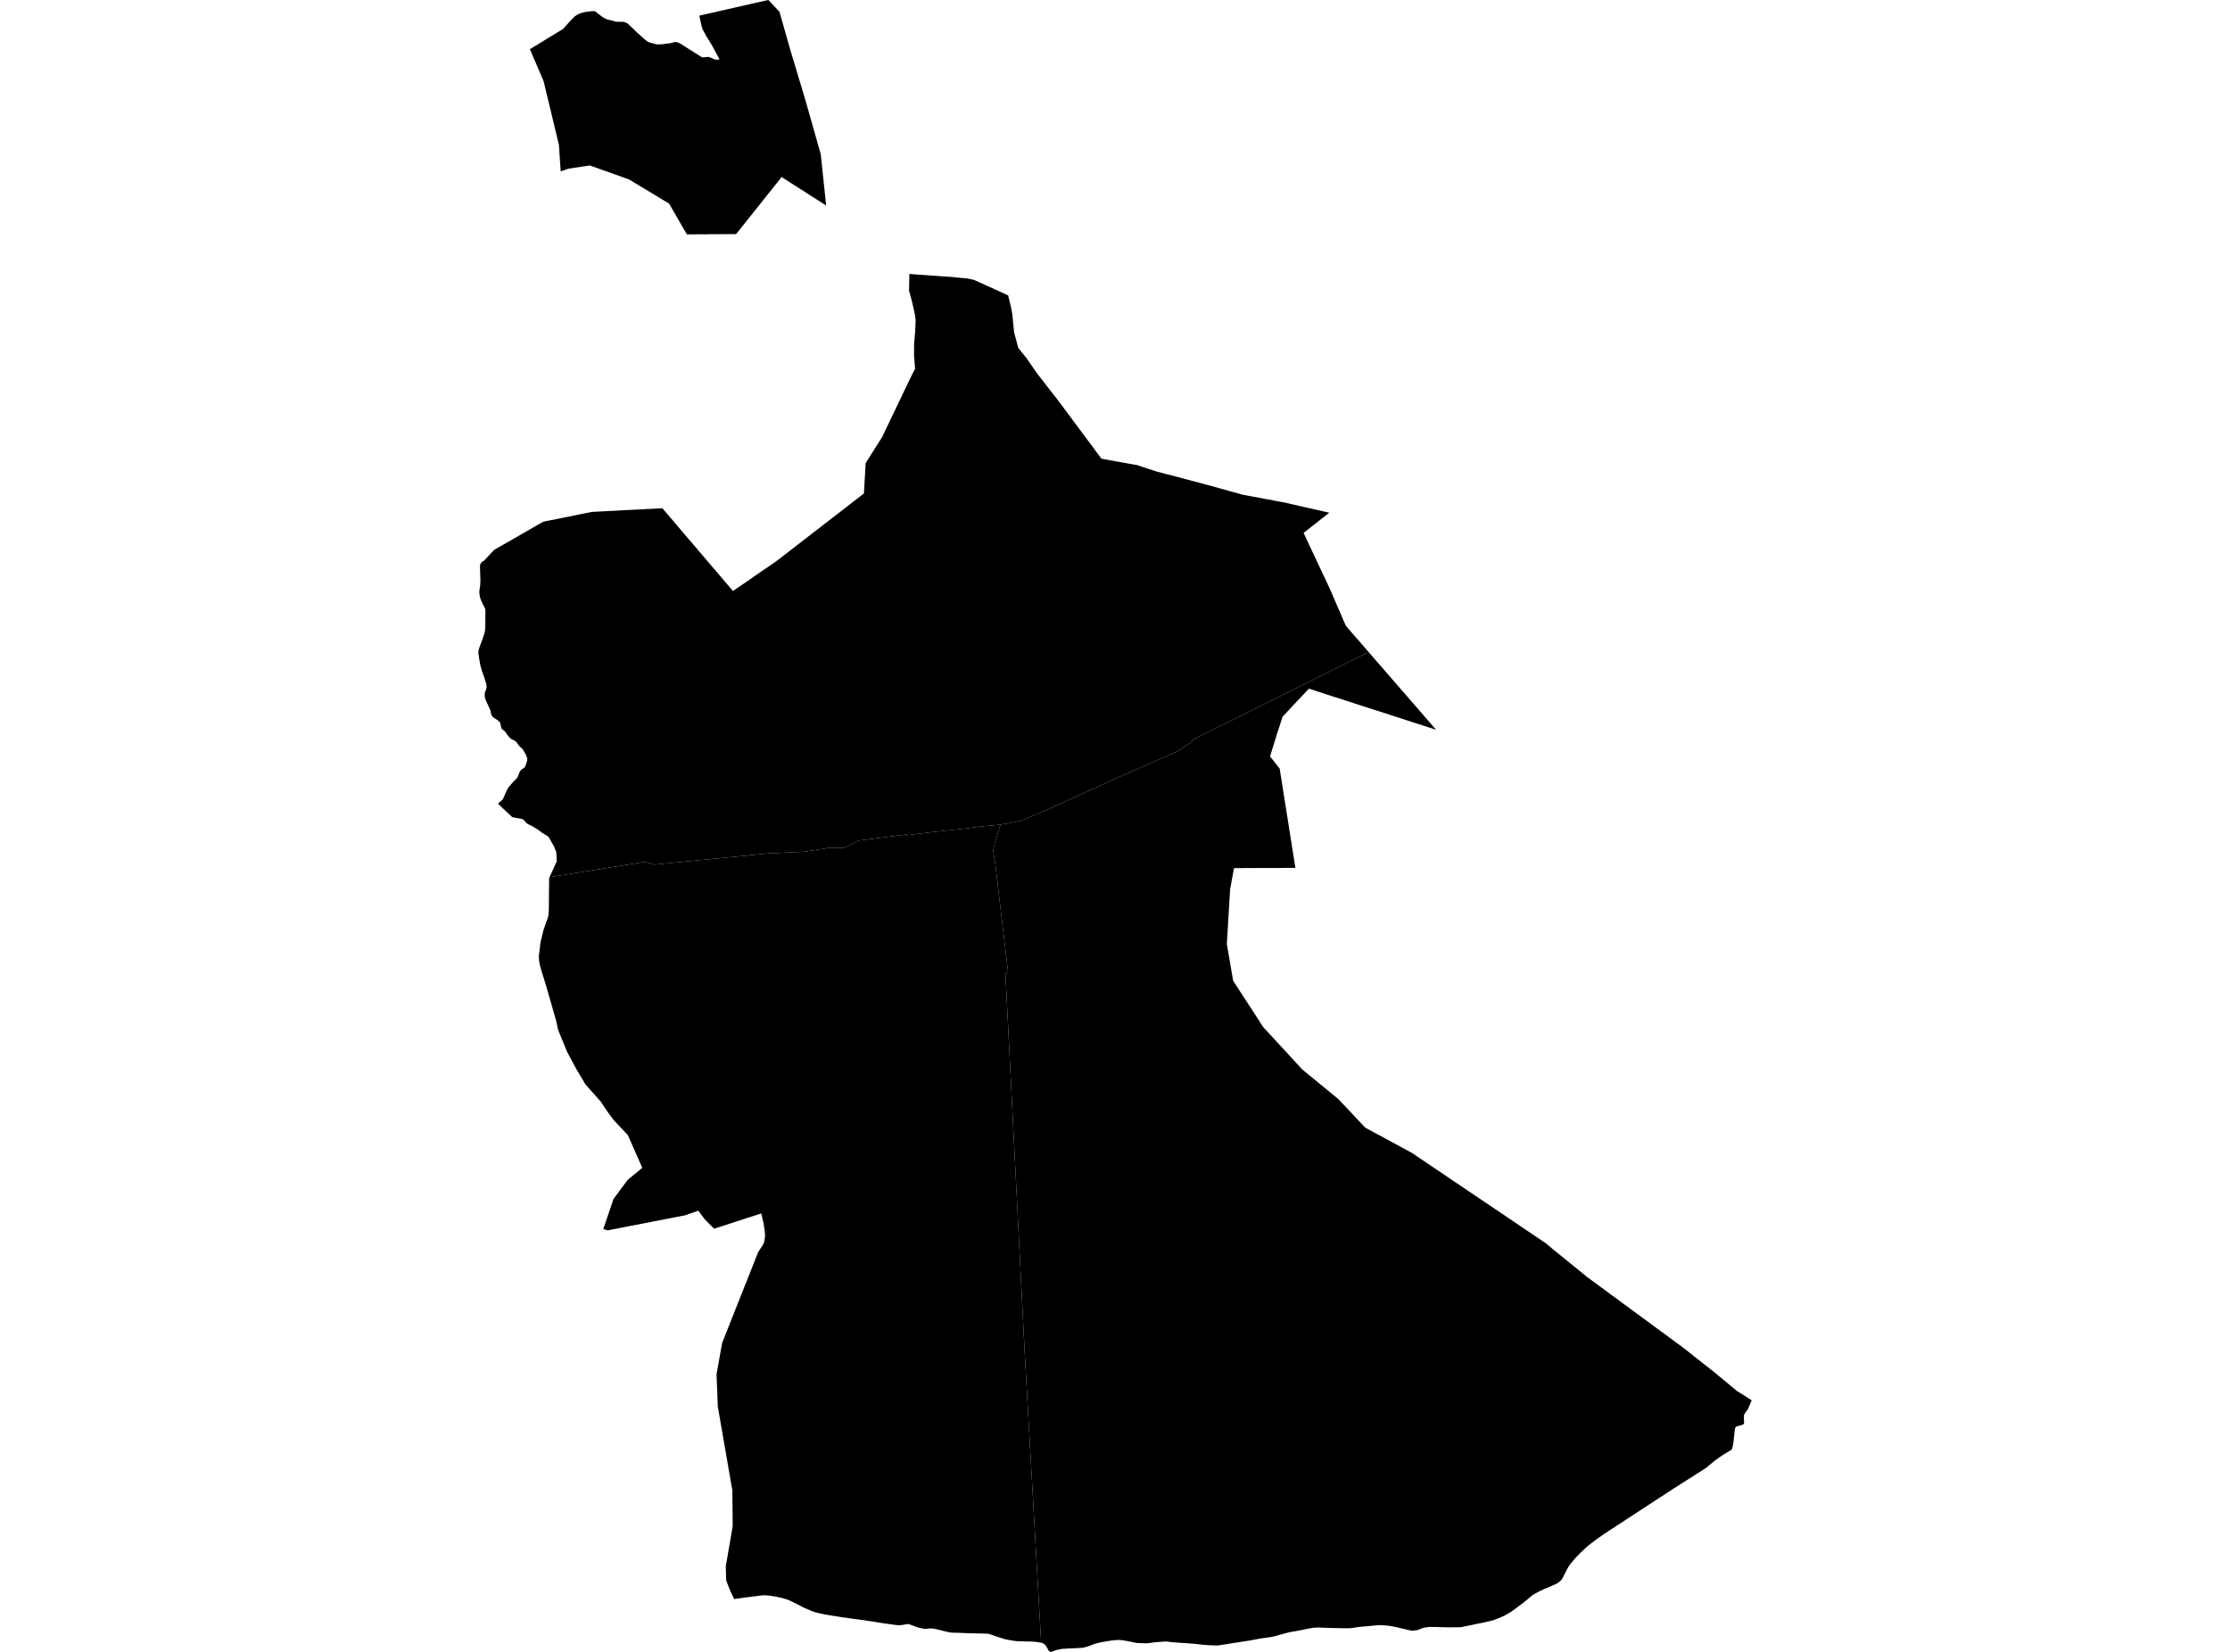 <?xml version='1.0'?>
<svg  baseProfile = 'tiny' width = '540' height = '400' stroke-linecap = 'round' stroke-linejoin = 'round' version='1.1' xmlns='http://www.w3.org/2000/svg'>
<path id='0105101001' title='0105101001'  d='M 424.127 339.058 424.154 339.149 423.602 340.451 423.512 340.668 423.285 341.139 423.249 341.193 423.204 341.292 423.132 341.446 422.887 341.727 422.806 341.826 422.571 342.197 422.553 342.233 422.48 342.333 422.426 342.387 422.336 342.568 422.309 342.803 422.3 343.02 422.3 343.436 422.309 343.843 422.309 343.888 422.318 344.006 422.318 344.06 422.345 344.304 422.336 344.44 422.327 344.539 422.263 344.756 422.182 344.829 422.101 344.928 421.775 345.082 421.323 345.2 421.187 345.236 421.042 345.272 420.852 345.335 420.59 345.408 420.436 345.471 420.346 345.543 420.246 345.661 420.219 345.724 420.129 345.977 420.111 346.014 420.066 346.448 420.047 346.583 420.011 346.963 419.984 347.217 419.975 347.316 419.966 347.352 419.93 347.669 419.749 349.36 419.731 349.442 419.704 349.577 419.686 349.677 419.604 350.093 419.496 350.581 419.414 350.852 419.27 351.07 417.587 352.082 417.262 352.3 417.126 352.372 416.927 352.508 416.665 352.688 416.357 352.896 415.561 353.466 415.353 353.62 415.308 353.638 415.191 353.72 414.078 354.66 413.933 354.769 413.201 355.402 413.065 355.492 412.794 355.673 412.432 355.899 411.998 356.18 411.844 356.27 411.663 356.388 411.112 356.74 410.677 357.012 410.361 357.229 410.026 357.437 409.872 357.536 409.484 357.79 408.661 358.296 408.389 358.468 408.344 358.513 408.263 358.567 407.792 358.857 407.684 358.92 407.485 359.056 407.005 359.345 406.888 359.427 406.499 359.68 406.445 359.716 406.282 359.815 406.074 359.951 405.83 360.105 405.658 360.204 405.287 360.458 405.07 360.593 404.762 360.783 404.03 361.272 403.831 361.389 403.225 361.796 402.89 362.013 402.565 362.23 402.293 362.402 402.212 362.466 401.995 362.601 401.823 362.692 401.714 362.773 401.154 363.144 400.81 363.352 400.557 363.533 400.231 363.75 399.896 363.958 399.661 364.112 399.625 364.139 399.517 364.211 399.164 364.446 399.019 364.528 398.793 364.681 398.567 364.835 398.44 364.917 397.925 365.242 397.635 365.441 397.518 365.513 397.265 365.694 397.138 365.767 396.867 365.948 396.812 365.984 396.64 366.083 396.505 366.183 396.342 366.273 396.08 366.454 395.962 366.526 395.474 366.843 395.293 366.979 395.202 367.033 394.886 367.232 394.723 367.35 394.569 367.44 394.298 367.621 394.126 367.738 394.009 367.811 393.683 368.028 393.43 368.182 393.149 368.381 393.041 368.435 392.67 368.688 392.471 368.824 392.308 368.923 391.829 369.231 391.476 369.466 391.295 369.584 391.015 369.782 390.888 369.855 390.816 369.9 390.49 370.108 390.083 370.379 390.038 370.407 389.477 370.768 389.396 370.832 389.152 371.003 388.907 371.157 388.329 371.528 388.048 371.727 387.994 371.763 387.533 372.098 387.288 372.252 386.99 372.469 386.755 372.641 386.682 372.677 386.61 372.74 386.456 372.858 386.384 372.912 385.67 373.445 385.317 373.717 385.235 373.771 385.145 373.852 384.819 374.124 384.702 374.205 384.222 374.612 384.051 374.748 384.023 374.784 383.625 375.155 383.508 375.272 383.372 375.408 383.083 375.67 382.965 375.788 382.875 375.86 382.766 375.96 382.576 376.159 382.522 376.213 382.423 376.313 382.16 376.584 382.088 376.665 382.007 376.738 381.961 376.783 381.328 377.461 381.174 377.66 381.066 377.778 381.03 377.814 381.003 377.859 380.93 377.932 380.605 378.329 380.234 378.755 380.062 379.008 380.017 379.071 379.809 379.406 379.727 379.541 379.574 379.795 379.519 379.894 379.501 379.93 379.492 379.976 379.375 380.184 379.302 380.328 379.257 380.401 379.23 380.464 379.085 380.753 378.823 381.251 378.787 381.323 378.76 381.387 378.732 381.441 378.615 381.658 378.398 382.074 378.362 382.146 378.217 382.445 378.045 382.617 377.946 382.716 377.873 382.797 377.819 382.852 377.493 383.105 377.394 383.186 377.321 383.241 377.258 383.286 377.15 383.376 376.779 383.557 376.227 383.81 375.712 384.037 375.268 384.236 375.223 384.254 374.563 384.525 373.83 384.832 373.758 384.869 373.532 384.986 373.152 385.158 372.926 385.258 372.573 385.429 372.302 385.592 372.003 385.746 371.886 385.818 371.596 385.981 371.289 386.153 371.235 386.189 371.027 386.325 370.918 386.388 370.882 386.424 370.647 386.641 370.547 386.714 369.787 387.365 369.57 387.537 369.335 387.736 369.191 387.853 369.01 387.989 368.874 388.107 368.657 388.26 368.512 388.378 368.349 388.495 368.114 388.667 368.051 388.731 367.879 388.848 367.653 389.02 367.418 389.192 367.291 389.291 366.938 389.563 366.848 389.626 366.631 389.798 366.251 390.051 366.206 390.087 365.962 390.268 365.898 390.304 365.654 390.458 365.609 390.476 365.528 390.54 365.374 390.639 365.319 390.657 364.994 390.847 364.867 390.91 364.677 391.028 364.605 391.064 364.144 391.299 364.008 391.372 363.827 391.453 363.691 391.507 363.52 391.607 363.384 391.643 363.076 391.779 362.923 391.842 362.47 391.996 362.19 392.104 362.082 392.149 361.937 392.204 361.638 392.321 361.575 392.339 361.34 392.394 361.24 392.439 360.969 392.493 360.797 392.529 360.616 392.593 360.553 392.593 360.481 392.611 360.155 392.683 359.992 392.719 359.784 392.783 359.739 392.801 359.495 392.837 358.636 393.027 358.419 393.063 358.12 393.117 357.858 393.18 357.776 393.199 357.704 393.217 357.559 393.235 357.098 393.334 357.053 393.352 356.863 393.389 354.728 393.823 354.539 393.859 354.05 393.976 353.797 394.013 353.725 394.031 353.616 394.031 352.666 394.04 352.196 394.04 351.617 394.058 351.436 394.058 351.165 394.049 350.667 394.049 350.568 394.049 350.487 394.049 350.396 394.049 349.736 394.04 349.465 394.022 349.184 394.022 348.786 394.013 348.415 393.994 348.307 393.994 347.683 393.967 347.267 393.985 347.004 393.976 346.769 393.976 346.046 393.976 345.566 394.031 345.268 394.067 345.141 394.085 345.033 394.103 344.698 394.175 344.535 394.221 344.21 394.356 343.387 394.682 343.323 394.718 343.115 394.736 342.835 394.772 342.546 394.818 342.328 394.854 342.283 394.854 341.704 394.845 341.641 394.845 341.587 394.845 341.542 394.827 340.927 394.682 340.393 394.537 340.122 394.483 340.067 394.483 339.588 394.356 339.308 394.293 339.145 394.257 338.476 394.094 338.141 394.013 337.996 393.994 337.725 393.931 336.802 393.768 336.612 393.723 336.522 393.705 336.233 393.678 335.654 393.615 335.518 393.615 335.183 393.578 334.939 393.551 334.722 393.551 334.442 393.551 334.035 393.524 333.673 393.542 333.628 393.56 333.492 393.56 333.365 393.578 333.284 393.578 333.112 393.597 332.38 393.669 332.126 393.687 331.936 393.705 330.77 393.814 330.137 393.868 329.865 393.886 329.82 393.904 329.169 393.958 329.015 393.985 328.825 394.004 328.699 394.022 328.599 394.04 328.047 394.112 327.676 394.184 327.251 394.248 326.881 394.257 326.826 394.257 326.718 394.257 326.618 394.275 326.275 394.275 326.22 394.293 325.207 394.266 325.072 394.266 324.945 394.266 324.656 394.266 324.104 394.239 323.851 394.239 323.814 394.239 323.588 394.239 323 394.23 322.711 394.212 322.449 394.212 321.988 394.203 321.843 394.203 321.291 394.175 320.83 394.175 320.396 394.148 320.332 394.148 319.88 394.13 319.618 394.13 319.337 394.103 318.958 394.103 318.84 394.103 318.75 394.121 318.686 394.121 318.523 394.139 318.062 394.175 317.927 394.175 317.746 394.212 317.547 394.248 317.302 394.284 316.697 394.401 316.507 394.438 316.208 394.492 315.937 394.555 315.512 394.646 315.43 394.664 314.788 394.781 314.634 394.818 314.508 394.836 314.408 394.854 312.943 395.116 312.482 395.197 312.31 395.234 312.021 395.288 311.849 395.324 311.785 395.351 311.08 395.559 310.818 395.613 310.383 395.731 310.266 395.767 309.642 395.939 309.515 395.984 309.443 396.002 309.217 396.075 308.466 396.247 308.348 396.283 307.969 396.382 307.896 396.382 307.498 396.455 307.272 396.473 306.449 396.59 305.753 396.699 305.382 396.735 305.273 396.753 305.21 396.771 304.288 396.943 303.926 397.006 303.383 397.115 302.65 397.25 302.524 397.269 302.072 397.341 301.855 397.359 301.8 397.377 301.755 397.377 301.647 397.395 301.448 397.44 301.104 397.495 300.679 397.549 299.774 397.703 298.761 397.847 298.599 397.884 298.454 397.902 298.183 397.947 298.029 397.965 297.558 398.037 297.124 398.11 296.654 398.191 296.573 398.191 296.238 398.245 295.894 398.3 295.786 398.318 295.496 398.354 294.963 398.453 294.881 398.471 294.782 398.471 294.113 398.444 294.067 398.444 293.977 398.426 293.687 398.426 293.299 398.399 292.873 398.399 292.62 398.372 292.286 398.354 291.987 398.327 291.77 398.309 291.119 398.263 290.965 398.245 290.088 398.137 289.554 398.074 289.464 398.074 289.093 398.037 288.758 398.01 288.641 398.01 288.46 397.992 287.908 397.947 287.582 397.92 287.483 397.92 287.293 397.902 286.606 397.856 286.398 397.856 286.253 397.838 285.575 397.793 285.312 397.766 285.068 397.748 284.2 397.685 284.164 397.685 284.118 397.685 283.883 397.657 283.521 397.621 283.241 397.594 283.151 397.576 282.816 397.531 282.291 397.486 282.065 397.486 281.704 397.522 281.595 397.522 281.523 397.54 281.378 397.54 281.251 397.558 280.871 397.576 280.718 397.594 280.645 397.594 280.555 397.612 280.483 397.612 279.958 397.648 279.759 397.667 279.542 397.703 279.352 397.721 278.927 397.784 278.8 397.802 278.746 397.802 278.511 397.838 278.312 397.856 278.249 397.856 278.022 397.893 277.787 397.911 277.543 397.929 277.507 397.929 277.425 397.929 277.037 397.902 276.883 397.902 276.747 397.902 276.566 397.902 276.53 397.884 276.467 397.884 275.779 397.856 275.589 397.856 275.318 397.847 274.739 397.748 274.513 397.712 274.441 397.685 274.341 397.667 274.188 397.63 274.124 397.603 273.853 397.549 273.772 397.549 273.609 397.504 273.419 397.486 273.129 397.422 272.84 397.359 272.596 397.323 272.361 397.278 271.954 397.214 271.637 397.178 271.429 397.151 271.393 397.151 271.076 397.133 270.995 397.133 270.923 397.106 270.733 397.124 270.57 397.124 270.389 397.142 270.262 397.142 270.027 397.16 269.466 397.214 269.267 397.232 269.159 397.25 269.023 397.278 268.842 397.314 268.481 397.35 268.146 397.404 267.513 397.522 267.169 397.576 267.07 397.594 266.889 397.63 266.699 397.667 266.319 397.748 266.219 397.766 265.261 398.01 264.971 398.11 264.899 398.128 264.799 398.164 264.501 398.282 264.411 398.327 264.365 398.345 264.022 398.453 263.506 398.652 263.425 398.67 263.18 398.77 263.054 398.788 262.792 398.86 262.321 398.978 262.05 399.014 261.996 399.014 261.751 399.032 261.136 399.068 260.874 399.087 260.838 399.087 260.169 399.123 259.807 399.132 259.726 399.132 259.508 399.15 259.138 399.168 259.002 399.168 258.902 399.168 258.722 399.186 258.296 399.204 257.763 399.24 257.654 399.24 257.555 399.258 257.347 399.258 257.211 399.258 257.112 399.276 256.985 399.313 256.831 399.331 256.696 399.367 256.542 399.403 256.334 399.448 256.252 399.466 256.09 399.503 256.035 399.503 255.692 399.575 255.411 399.692 255.158 399.792 254.652 399.982 254.552 399.982 254.353 400 254.299 399.964 254.064 399.846 254.009 399.783 253.865 399.602 253.702 399.285 253.666 399.204 253.422 398.77 253.394 398.734 253.286 398.598 253.232 398.517 253.114 398.354 253.069 398.318 253.005 398.254 252.933 398.2 252.843 398.119 252.779 398.083 252.662 397.983 252.273 397.82 252.21 397.82 252.164 397.82 252.119 397.802 248.085 326.64 243.473 235.807 244.088 235.201 240.994 209.063 240.886 208.23 240.542 206.376 240.542 205.825 240.669 205.002 241.338 202.722 241.827 201.067 242.252 199.747 242.324 199.647 244.097 199.367 247.19 198.743 247.913 198.49 253.747 195.993 261.39 192.52 263.569 191.489 263.678 191.489 271.302 187.998 285.014 181.992 288.831 179.496 288.695 179.198 331.421 157.898 331.557 158.052 333.148 159.897 333.275 160.042 333.411 160.195 333.754 160.593 334.234 161.127 334.677 161.642 335.084 162.122 335.871 163.035 335.907 163.071 335.988 163.153 336.486 163.732 336.567 163.831 336.902 164.202 337.11 164.446 337.553 164.962 337.833 165.278 338.286 165.812 338.412 165.957 338.729 166.309 338.982 166.608 339.443 167.142 339.498 167.205 339.914 167.675 340.113 167.901 340.438 168.29 340.682 168.571 340.782 168.67 340.909 168.833 341.071 169.005 341.144 169.086 341.587 169.62 342.139 170.235 342.555 170.714 342.808 171.013 342.853 171.076 343.486 171.79 343.649 171.989 344.608 173.075 344.798 173.319 344.96 173.491 345.177 173.753 345.322 173.907 345.738 174.386 345.829 174.504 346.082 174.784 346.38 175.119 346.67 175.453 346.833 175.652 347.746 176.711 347.348 176.584 346.733 176.385 346.525 176.304 346.181 176.204 345.44 175.96 345.259 175.897 344.825 175.761 343.776 175.417 343.631 175.372 343.26 175.254 342.971 175.173 342.844 175.137 342.41 174.992 342.347 174.974 342.148 174.893 341.677 174.748 341.46 174.666 341.089 174.567 340.863 174.486 340.628 174.404 339.905 174.16 339.832 174.142 339.47 174.042 339.199 173.943 339.018 173.88 338.313 173.663 337.047 173.256 337.01 173.237 336.621 173.111 333.085 171.962 332.913 171.926 332.714 171.863 332.57 171.799 331.783 171.555 331.548 171.483 331.177 171.356 328.599 170.533 327.984 170.325 327.613 170.208 327.324 170.108 326.998 170.009 326.555 169.864 326.275 169.764 325.859 169.638 325.135 169.403 324.837 169.294 324.773 169.276 324.203 169.095 323.362 168.833 323.227 168.797 321.978 168.39 320.224 167.829 319.962 167.72 319.79 167.684 319.618 167.621 318.487 167.259 316.95 166.753 316.751 166.97 316.244 167.521 316.091 167.675 315.222 168.598 314.752 169.104 314.155 169.728 313.721 170.199 313.676 170.235 313.63 170.298 313.232 170.705 313.015 170.94 312.844 171.139 312.21 171.808 311.957 172.08 310.999 173.093 310.971 173.138 310.809 173.292 310.601 173.527 310.528 173.708 310.465 173.898 310.438 173.979 310.085 175.083 310.067 175.137 309.515 176.846 309.47 176.973 309.443 177.045 309.434 177.09 309.416 177.145 309.108 178.085 308.665 179.541 308.095 181.377 307.625 182.906 307.544 183.159 307.643 183.286 307.815 183.503 307.978 183.72 308.032 183.774 308.321 184.136 308.828 184.787 309.235 185.303 309.361 185.466 309.741 185.936 309.877 186.117 309.895 186.234 309.904 186.28 309.922 186.397 309.931 186.451 310.365 189.192 310.474 189.888 310.628 190.892 310.763 191.706 310.8 191.978 311.089 193.759 311.903 198.906 312.102 200.19 312.247 201.14 312.274 201.275 312.997 205.834 313.015 205.987 313.024 206.033 313.034 206.087 313.052 206.186 313.061 206.223 313.07 206.286 313.169 206.937 313.205 207.19 313.305 207.787 313.305 207.823 313.35 208.086 313.585 209.578 313.676 210.157 313.504 210.157 313.377 210.148 313.151 210.148 311.659 210.157 309.542 210.184 306.775 210.184 304.966 210.184 301.538 210.202 299.15 210.22 298.897 210.22 298.825 210.22 298.807 210.32 298.798 210.374 298.788 210.437 298.752 210.609 298.689 210.944 297.893 215.222 297.884 215.294 297.803 216.56 297.667 218.822 297.586 220.305 297.486 221.797 297.441 222.584 297.369 223.805 297.242 225.939 297.215 226.328 297.16 227.233 297.115 228.02 297.088 228.517 297.079 228.599 297.567 231.393 297.577 231.457 297.694 232.126 297.757 232.542 297.812 232.84 297.857 233.094 298.02 234.043 298.038 234.161 298.083 234.414 298.092 234.477 298.155 234.83 298.173 234.93 298.363 236.051 298.553 237.155 298.58 237.317 298.608 237.471 298.68 237.598 298.834 237.833 298.879 237.914 299.684 239.135 300.181 239.913 300.489 240.383 300.615 240.582 301.276 241.595 301.312 241.65 301.357 241.713 301.475 241.912 301.583 242.066 301.773 242.346 302.614 243.658 302.641 243.694 302.678 243.748 302.75 243.848 302.849 244.01 303.736 245.376 304.477 246.525 304.523 246.588 304.604 246.706 305.156 247.556 305.328 247.836 305.635 248.306 305.906 248.722 305.997 248.822 306.115 248.958 306.151 249.003 306.413 249.283 307.037 249.953 307.372 250.314 307.625 250.586 307.833 250.803 308.122 251.128 308.285 251.3 308.394 251.418 309.298 252.413 310.456 253.661 312.165 255.506 312.201 255.569 312.509 255.886 312.708 256.103 313.232 256.682 313.395 256.862 315.059 258.662 315.349 258.979 317.538 260.77 319.247 262.163 319.428 262.325 321.137 263.718 321.183 263.754 321.228 263.8 323.95 266.025 323.977 266.061 324.43 266.522 324.755 266.875 324.882 266.992 324.963 267.092 325.054 267.173 327.052 269.281 327.857 270.149 327.993 270.293 328.038 270.33 328.074 270.375 328.102 270.411 328.183 270.492 328.292 270.61 328.364 270.691 329.531 271.921 330.155 272.591 330.589 273.052 331.873 273.748 332.235 273.929 332.425 274.047 332.732 274.21 333.013 274.373 333.23 274.49 334.74 275.286 335.717 275.829 336.124 276.046 336.513 276.245 336.902 276.471 337.526 276.805 338.828 277.511 339.217 277.728 339.434 277.846 339.57 277.909 339.642 277.945 339.923 278.108 340.131 278.207 340.664 278.506 341.361 278.886 341.569 278.985 341.804 279.13 341.867 279.148 342.274 279.428 342.726 279.727 342.907 279.863 343.034 279.944 343.748 280.423 343.938 280.559 344.192 280.722 345.476 281.599 346.145 282.033 346.344 282.178 346.932 282.576 347.14 282.712 347.33 282.829 347.665 283.073 347.999 283.29 348.235 283.453 348.632 283.706 349.419 284.249 349.609 284.367 350.622 285.063 350.866 285.226 350.993 285.307 351.156 285.425 351.472 285.642 351.744 285.823 351.87 285.904 352.422 286.284 352.829 286.564 352.974 286.637 353.589 287.062 353.734 287.161 353.815 287.216 354.557 287.713 354.927 287.957 355.172 288.138 355.732 288.518 355.986 288.672 356.248 288.853 356.528 289.052 356.899 289.296 356.962 289.35 357.27 289.549 357.388 289.631 357.577 289.748 357.659 289.811 358.373 290.291 358.419 290.327 359.025 290.725 359.395 290.987 360.345 291.62 360.526 291.747 360.653 291.819 360.815 291.946 361.331 292.281 361.693 292.525 362.027 292.76 362.923 293.357 363.511 293.755 363.592 293.818 363.691 293.872 364.171 294.198 364.397 294.352 365.365 295.012 365.473 295.093 365.69 295.229 366.133 295.528 366.287 295.627 366.685 295.889 366.866 296.025 367.246 296.269 367.327 296.323 367.608 296.522 368.051 296.83 368.992 297.463 369.579 297.861 369.724 297.96 369.878 298.06 370.131 298.223 370.267 298.322 370.393 298.404 370.647 298.575 370.954 298.784 371.298 299.019 371.406 299.082 371.633 299.236 372.139 299.579 372.211 299.634 372.881 300.077 373.242 300.312 373.46 300.475 373.577 300.556 374.183 300.954 374.391 301.09 374.879 301.506 375.097 301.705 375.422 301.967 375.784 302.284 375.983 302.447 376.11 302.546 376.272 302.682 376.679 303.016 376.869 303.161 376.905 303.197 377.177 303.414 377.611 303.776 377.701 303.839 377.756 303.894 378.235 304.274 379.266 305.106 379.465 305.268 380.017 305.73 380.189 305.865 380.315 305.965 380.559 306.164 380.885 306.426 381.229 306.697 381.274 306.743 381.491 306.924 381.97 307.294 382.016 307.34 382.441 307.692 382.938 308.09 383.019 308.154 383.173 308.289 383.879 308.85 384.114 309.049 384.213 309.13 384.458 309.329 384.657 309.465 385.145 309.827 385.389 310.008 385.787 310.306 386.547 310.858 387.56 311.6 387.822 311.798 389.17 312.793 389.305 312.893 390.436 313.725 391.259 314.322 391.377 314.403 391.639 314.602 392.172 315 392.788 315.461 393.041 315.642 393.285 315.823 393.339 315.859 393.52 315.995 393.656 316.095 393.71 316.122 394.217 316.493 394.479 316.692 394.66 316.818 394.705 316.854 394.904 317.017 395.04 317.117 395.32 317.316 395.591 317.515 395.736 317.614 396.423 318.13 396.469 318.166 396.541 318.211 396.731 318.347 397.355 318.808 397.59 318.989 397.997 319.287 398.386 319.568 398.44 319.604 398.666 319.785 399.064 320.065 399.517 320.4 399.707 320.535 399.77 320.581 400.575 321.178 400.837 321.377 401.108 321.576 401.271 321.693 401.325 321.738 401.841 322.109 402.058 322.272 402.221 322.39 403.071 323.005 403.442 323.285 403.849 323.583 404.31 323.927 404.762 324.262 404.853 324.325 405.07 324.479 405.233 324.605 405.712 324.958 405.974 325.157 406.083 325.22 406.363 325.438 406.725 325.7 406.779 325.736 407.033 325.917 407.231 326.08 407.304 326.134 407.657 326.396 407.729 326.432 407.792 326.496 408.254 326.848 408.29 326.876 408.525 327.075 410.171 328.368 410.252 328.44 410.289 328.467 410.325 328.486 410.424 328.585 411.555 329.462 412.423 330.159 412.929 330.557 413.373 330.891 413.445 330.955 413.843 331.271 414.033 331.425 414.386 331.705 414.548 331.823 414.666 331.922 414.919 332.121 415.299 332.42 415.498 332.583 415.941 332.963 416.059 333.062 416.14 333.116 416.466 333.397 417.624 334.355 417.949 334.636 418.04 334.69 418.266 334.889 418.944 335.45 419.55 335.947 419.93 336.264 420.346 336.626 420.554 336.779 420.771 336.924 420.88 336.996 421.07 337.123 421.287 337.259 421.793 337.557 422.318 337.901 422.833 338.217 423.132 338.416 423.493 338.651 423.801 338.832 424.127 339.058 Z' />
<path id='0105101002' title='0105101002'  d='M 331.421 157.898 288.695 179.198 288.831 179.496 285.014 181.992 271.302 187.998 263.678 191.489 263.569 191.489 261.39 192.52 253.747 195.993 247.913 198.49 247.19 198.743 244.097 199.367 242.324 199.647 242.197 199.692 237.132 200.181 233.189 200.687 225.32 201.538 219.478 202.261 219.478 201.972 219.306 202.089 207.91 203.536 204.355 205.291 201.063 205.264 194.723 206.241 185.868 206.675 158.4 209.361 156.212 208.692 133.076 212.4 133.157 212.219 133.836 210.745 133.899 210.609 133.962 210.455 134.288 209.741 134.822 208.583 134.758 207.046 134.74 206.892 134.686 206.44 134.668 206.277 134.523 205.906 134.198 205.056 132.995 202.912 132.633 202.478 132.208 202.216 131.918 202.062 131.665 201.899 131.602 201.863 131.276 201.664 131.014 201.465 130.1 200.787 128.843 200.045 128.572 199.891 127.894 199.593 127.523 199.367 127.351 199.15 127.152 198.915 126.763 198.453 126.238 198.273 124.529 197.965 124.203 197.911 124.032 197.866 121.599 195.568 120.649 194.655 120.595 194.573 120.947 194.275 121.137 194.103 121.391 193.886 121.445 193.85 121.526 193.768 121.617 193.669 121.779 193.515 121.798 193.452 121.951 193.126 122.223 192.493 122.241 192.457 122.395 192.122 122.467 191.941 122.566 191.724 122.639 191.571 122.792 191.236 122.883 191.082 123.145 190.648 123.462 190.277 123.878 189.789 124.33 189.273 124.484 189.12 124.683 188.921 124.746 188.884 124.773 188.848 124.846 188.767 124.945 188.667 125.216 188.378 125.415 187.962 125.596 187.528 125.632 187.428 125.687 187.293 125.822 186.976 125.913 186.84 125.985 186.723 126.112 186.506 126.41 186.234 126.853 185.999 127.197 185.592 127.667 184.154 127.676 183.62 127.622 183.485 127.604 183.44 127.378 182.834 127.324 182.689 127.242 182.553 127.206 182.49 127.025 182.201 126.582 181.423 126.284 181.151 126.238 181.088 125.84 180.753 125.786 180.69 125.424 180.238 125.316 180.075 125.035 179.677 124.719 179.424 124.457 179.279 124.086 179.08 123.796 178.945 123.706 178.899 123.417 178.628 123.317 178.528 123.254 178.447 122.955 178.067 122.521 177.479 122.358 177.235 122.331 177.199 122.096 176.964 121.707 176.683 121.626 176.638 121.499 176.466 121.454 176.403 121.291 175.815 121.155 175.218 121.137 175.137 121.074 174.938 121.038 174.902 120.748 174.621 120.577 174.449 119.835 173.97 119.527 173.771 119.392 173.654 119.319 173.572 119.193 173.455 119.139 173.391 119.111 173.328 118.949 172.921 118.894 172.776 118.867 172.604 118.813 172.188 118.804 172.125 118.713 171.926 118.668 171.827 118.397 171.221 118.216 170.823 118.189 170.759 118.126 170.624 117.773 169.873 117.547 169.375 117.474 169.041 117.402 168.77 117.402 168.706 117.384 168.507 117.375 168.236 117.393 167.983 117.411 167.738 117.411 167.702 117.583 167.25 117.664 167.051 117.818 166.644 117.827 166.545 117.827 166.309 117.818 166.147 117.8 166.011 117.782 165.848 117.773 165.731 117.682 165.396 117.574 165.043 117.42 164.546 117.321 164.211 117.257 164.012 117.185 163.795 117.04 163.406 116.706 162.493 116.57 161.995 116.335 161.172 116.072 159.77 116.045 159.508 115.991 159.173 115.846 158.151 115.873 157.618 115.883 157.536 115.883 157.482 116.109 156.731 116.823 154.823 117.14 153.864 117.266 153.512 117.321 153.331 117.339 153.267 117.339 153.231 117.384 152.996 117.474 152.426 117.52 151.558 117.529 149.668 117.538 148.012 117.538 147.895 117.538 147.814 117.538 147.732 117.538 147.56 117.384 147.217 116.941 146.348 116.805 146.068 116.398 145.145 116.208 144.449 116.118 143.915 116.1 143.78 116.072 143.644 116.091 143.174 116.109 142.839 116.136 142.676 116.28 141.808 116.28 141.69 116.335 140.65 116.326 140.415 116.326 140.289 116.299 139.646 116.299 139.429 116.29 139.212 116.28 138.968 116.28 138.878 116.253 138.082 116.244 137.828 116.244 137.693 116.235 137.43 116.244 137.159 116.253 136.843 116.28 136.743 116.362 136.508 116.669 136.092 117.049 135.866 117.221 135.766 117.782 135.16 118.008 134.925 118.198 134.708 118.243 134.672 118.677 134.22 118.822 134.039 119.048 133.804 119.627 133.198 119.681 133.143 120.224 132.827 121.608 132.031 122.141 131.732 124.882 130.159 125.641 129.734 126.184 129.417 126.808 129.046 126.953 128.974 126.989 128.947 127.125 128.874 127.776 128.504 129.241 127.662 129.865 127.292 130.806 126.767 131.548 126.342 131.927 126.261 133.103 126.016 135.265 125.6 135.464 125.537 135.789 125.483 136.151 125.41 137.616 125.121 138.476 124.949 139.226 124.795 139.832 124.66 141.795 124.262 142.021 124.226 143.287 123.972 143.676 123.936 143.785 123.945 144.969 123.873 145.168 123.873 145.973 123.819 146.471 123.8 146.534 123.8 147.656 123.728 148.461 123.701 150.043 123.611 150.658 123.574 151.943 123.502 152.232 123.484 152.449 123.484 152.549 123.493 152.721 123.475 153.091 123.457 153.652 123.421 153.887 123.403 154.33 123.384 154.873 123.366 156.194 123.294 156.899 123.24 157.351 123.231 157.74 123.213 157.785 123.213 158.129 123.195 158.78 123.158 159.45 123.122 160.327 123.068 160.399 123.068 160.607 123.312 160.698 123.412 160.788 123.529 161.62 124.497 161.928 124.859 163.176 126.324 164.858 128.305 166.857 130.647 166.893 130.683 168.15 132.158 168.657 132.745 168.829 132.944 169.01 133.171 170.565 134.988 171.461 136.047 171.596 136.2 171.768 136.399 172.049 136.716 172.13 136.834 172.962 137.81 173.016 137.865 173.053 137.91 173.695 138.661 173.885 138.878 174.319 139.393 174.717 139.854 175.332 140.587 175.431 140.705 175.703 141.021 176.77 142.269 177.249 142.821 177.303 142.884 177.403 143.002 177.493 143.119 177.828 142.884 179.266 141.889 181.274 140.524 181.717 140.216 182.549 139.628 182.612 139.592 182.802 139.456 182.893 139.393 185.253 137.774 185.95 137.304 185.995 137.268 186.067 137.213 186.104 137.186 186.348 137.033 187.777 136.038 187.994 135.884 188.419 135.567 188.916 135.178 189.721 134.554 189.957 134.382 191.756 132.99 192.281 132.583 193.185 131.877 193.393 131.723 196.55 129.281 196.704 129.164 196.776 129.101 196.921 128.983 196.975 128.947 197.246 128.73 197.889 128.241 198.35 127.898 199.372 127.093 201.624 125.356 202.103 124.985 202.311 124.823 202.429 124.732 204.165 123.403 204.663 123.014 205.802 122.127 206.879 121.286 207.856 120.544 208.317 120.174 209.203 119.495 209.339 117.089 209.375 116.52 209.429 115.516 209.465 114.883 209.475 114.765 209.502 114.231 209.502 114.195 209.538 113.58 209.619 112.26 209.628 112.124 209.9 111.708 210.551 110.668 210.641 110.532 210.867 110.161 211.211 109.628 211.374 109.375 211.482 109.194 212.387 107.783 212.577 107.466 212.721 107.258 213.02 106.761 213.074 106.688 213.355 106.254 213.508 106.001 213.572 105.92 214.639 103.677 214.883 103.17 215.245 102.419 215.489 101.913 216.014 100.809 216.33 100.14 217.18 98.377 218.419 95.799 218.582 95.446 218.718 95.148 219.279 93.99 219.776 92.95 219.812 92.896 219.894 92.679 219.993 92.461 220.31 91.828 220.78 90.888 221.015 90.417 221.35 89.766 221.359 89.73 221.395 89.667 221.585 89.296 221.54 88.762 221.504 88.274 221.44 87.505 221.44 87.424 221.395 86.908 221.386 86.872 221.35 86.221 221.341 86.085 221.341 84.737 221.341 84.231 221.341 84.05 221.35 83.281 221.35 83.245 221.368 83.064 221.422 82.377 221.431 82.295 221.44 82.232 221.467 81.961 221.54 81.074 221.549 80.993 221.576 80.74 221.603 80.206 221.612 80.007 221.675 78.804 221.685 78.632 221.721 77.448 221.694 77.249 221.685 77.185 221.675 77.131 221.621 76.679 221.585 76.38 221.54 76.181 221.513 76.028 221.25 74.798 221.25 74.761 220.934 73.414 220.916 73.296 220.898 73.26 220.871 73.124 220.834 72.98 220.753 72.663 220.445 71.542 220.138 70.411 220.12 70.375 220.129 70.194 220.138 69.941 220.147 69.507 220.147 69.353 220.174 68.032 220.21 66.413 220.21 66.377 220.21 66.332 221.874 66.468 222.164 66.486 225.013 66.685 225.691 66.73 225.782 66.73 226.089 66.766 226.361 66.775 226.957 66.82 227.337 66.857 230.648 67.083 230.738 67.101 230.865 67.101 231.85 67.209 231.923 67.209 232.71 67.291 233.316 67.336 234.184 67.417 234.564 67.499 235.052 67.607 235.884 67.788 235.957 67.824 236.915 68.249 237.087 68.331 237.621 68.566 238.941 69.172 239.574 69.452 240.895 70.049 241.465 70.312 242.423 70.755 242.776 70.918 243.093 71.053 243.237 71.117 243.979 71.46 244.124 71.514 244.133 71.56 244.368 72.546 244.404 72.663 244.495 73.079 244.504 73.115 244.54 73.233 244.784 74.264 244.811 74.363 244.947 75.033 245.046 75.548 245.055 75.603 245.055 75.648 245.064 75.702 245.073 75.738 245.191 76.634 245.191 76.706 245.2 76.751 245.236 77.167 245.318 77.918 245.381 78.605 245.453 79.356 245.544 80.306 245.553 80.378 245.562 80.441 245.643 80.758 245.698 80.957 245.815 81.391 245.915 81.762 246.077 82.377 246.267 83.091 246.331 83.327 246.484 83.914 246.575 84.249 246.611 84.312 246.738 84.448 248.357 86.456 248.538 86.673 248.682 86.872 248.746 86.953 248.845 87.107 249.035 87.388 249.306 87.785 249.388 87.885 249.496 88.057 249.948 88.717 250.039 88.853 250.428 89.404 250.952 90.182 251.016 90.264 251.359 90.698 251.649 91.096 252.698 92.425 253.087 92.941 253.259 93.158 253.657 93.673 254.733 95.057 254.823 95.175 254.869 95.22 254.887 95.256 254.977 95.356 255.683 96.269 255.854 96.486 255.9 96.55 256.072 96.767 256.271 97.038 256.623 97.517 256.668 97.553 256.904 97.879 257.012 98.033 257.274 98.367 257.844 99.145 257.926 99.245 258.251 99.697 258.441 99.959 258.477 99.995 258.694 100.294 258.839 100.493 258.902 100.547 259.454 101.307 259.771 101.723 260.44 102.636 260.956 103.324 261.218 103.668 261.254 103.74 261.571 104.156 262.412 105.286 262.466 105.35 262.547 105.467 262.991 106.064 263.678 106.978 264.293 107.81 264.465 108.045 264.944 108.678 266.4 110.641 266.726 111.075 269.475 111.572 269.575 111.59 269.919 111.654 271.293 111.898 271.619 111.961 272.415 112.106 272.876 112.187 274.052 112.395 275.137 112.576 275.363 112.622 275.951 112.821 276.268 112.92 276.512 113.001 276.792 113.11 277.181 113.228 277.643 113.372 278.149 113.553 280.148 114.195 280.591 114.313 281.496 114.539 281.649 114.584 281.93 114.666 282.237 114.747 285.303 115.534 285.367 115.552 287.166 116.04 289.201 116.574 289.599 116.673 289.69 116.692 291.462 117.18 291.698 117.261 291.869 117.298 292.421 117.442 296.401 118.537 297.549 118.862 297.595 118.88 297.73 118.916 298.219 119.043 300.914 119.794 301.737 119.938 302.542 120.101 303.365 120.246 303.817 120.327 305.228 120.59 306.178 120.78 306.72 120.879 308.421 121.187 308.466 121.214 309.108 121.331 309.162 121.331 309.217 121.349 310.094 121.521 310.474 121.576 310.962 121.666 311.062 121.684 312.301 121.964 312.446 122.01 312.97 122.127 313.341 122.209 313.766 122.29 314.625 122.498 314.698 122.516 315.575 122.724 315.647 122.724 315.837 122.788 316.479 122.923 317.167 123.068 317.845 123.231 318.469 123.375 319.283 123.556 319.591 123.62 319.636 123.638 321.508 124.072 321.888 124.153 321.463 124.479 320.504 125.248 320.296 125.401 320.26 125.438 320.188 125.474 318.542 126.785 318.334 126.966 317.664 127.473 317.284 127.78 317.049 127.961 315.665 129.055 315.946 129.643 316.036 129.824 316.715 131.271 316.787 131.425 316.859 131.588 317.257 132.438 317.293 132.51 317.348 132.637 317.664 133.288 317.809 133.623 318.216 134.473 318.379 134.808 318.858 135.839 319.193 136.553 319.283 136.752 319.618 137.458 319.663 137.557 319.79 137.819 319.989 138.254 320.405 139.14 320.495 139.321 320.549 139.438 321.3 141.039 321.327 141.103 322.06 142.667 322.159 142.902 322.34 143.318 322.44 143.535 322.738 144.223 322.783 144.349 322.856 144.503 322.91 144.621 322.991 144.82 323.037 144.919 323.389 145.733 323.751 146.583 323.86 146.837 324.348 147.949 324.457 148.221 324.665 148.7 324.791 148.989 325.216 149.966 325.596 150.852 325.895 151.522 326.32 152.019 326.51 152.236 327.604 153.512 328.246 154.244 328.509 154.543 328.644 154.696 330.571 156.921 330.643 157.003 330.761 157.138 331.005 157.419 331.059 157.482 331.131 157.554 331.421 157.898 Z M 135.771 41.496 135.762 41.306 135.735 40.872 135.726 40.809 135.699 40.356 135.69 40.293 135.663 39.859 135.618 39.235 135.618 39.172 135.554 38.249 135.554 38.186 135.545 38.15 135.482 37.118 135.473 37.082 135.473 37.001 135.464 36.847 135.455 36.766 135.446 36.585 135.391 35.78 135.346 35.111 135.337 35.047 135.319 34.966 135.22 34.532 135.111 34.116 135.075 33.962 134.957 33.464 134.758 32.641 134.668 32.262 134.614 32.026 134.523 31.647 134.442 31.33 134.378 31.077 134.315 30.823 134.216 30.362 133.999 29.494 133.99 29.44 133.926 29.205 133.845 28.825 133.772 28.526 133.682 28.192 133.646 28.011 133.573 27.721 133.546 27.577 133.483 27.323 133.248 26.356 133.103 25.759 132.986 25.27 132.859 24.737 132.841 24.673 132.732 24.221 132.579 23.588 132.407 22.855 132.262 22.286 132.235 22.168 132.108 21.634 131.945 20.947 131.927 20.866 131.692 19.916 131.62 19.617 131.448 19.201 131.394 19.084 131.376 19.048 131.095 18.396 131.068 18.315 130.625 17.302 130.525 17.067 130.39 16.75 130.281 16.497 130.164 16.217 130.001 15.837 129.748 15.249 129.476 14.634 129.332 14.281 129.268 14.136 129.214 14.019 129.069 13.666 129.006 13.521 128.925 13.332 128.699 12.816 128.518 12.4 128.481 12.3 128.31 11.921 129.196 11.378 129.675 11.088 129.757 11.043 130.2 10.772 130.272 10.718 130.327 10.691 130.607 10.519 131.349 10.066 131.557 9.931 131.701 9.858 131.882 9.741 132.362 9.442 132.416 9.406 132.705 9.234 132.958 9.072 133.094 8.999 133.537 8.728 133.61 8.683 133.935 8.493 134.433 8.176 134.659 8.041 134.722 8.004 135.183 7.733 135.409 7.57 135.464 7.552 136.178 7.127 136.332 7.028 136.377 6.991 136.549 6.81 136.694 6.639 136.775 6.557 136.848 6.458 137.065 6.223 137.119 6.168 137.227 6.033 137.3 5.951 137.499 5.734 137.571 5.653 137.598 5.617 137.879 5.3 138.032 5.128 138.114 5.029 138.448 4.694 138.684 4.459 138.892 4.269 139.226 3.934 139.317 3.871 139.407 3.817 139.597 3.699 139.923 3.5 140.022 3.446 140.167 3.365 140.8 3.129 141.035 3.075 141.406 2.985 141.505 2.958 141.768 2.885 142.066 2.849 142.636 2.795 143.215 2.713 143.36 2.695 143.748 2.722 143.875 2.722 144.02 2.722 144.074 2.722 144.3 2.885 144.517 3.057 144.617 3.138 144.879 3.337 145.648 3.934 145.693 3.98 145.747 4.016 145.874 4.115 145.928 4.151 146.1 4.233 146.136 4.26 146.272 4.332 146.525 4.459 146.561 4.477 146.688 4.558 146.887 4.658 147.592 4.839 147.818 4.902 148.334 4.983 148.587 5.101 148.687 5.137 148.75 5.164 148.913 5.219 149.229 5.246 149.401 5.264 149.456 5.264 149.501 5.264 149.926 5.291 150.089 5.291 150.288 5.291 150.631 5.273 150.695 5.273 150.74 5.273 150.903 5.273 151.391 5.418 151.472 5.436 151.59 5.499 151.952 5.68 152.133 5.834 152.196 5.897 152.25 5.951 152.422 6.096 152.657 6.313 152.811 6.476 153.119 6.774 153.363 6.991 153.453 7.091 153.969 7.588 154.285 7.887 154.421 8.022 154.611 8.176 155.135 8.656 155.38 8.873 155.416 8.918 155.579 9.053 155.651 9.117 155.805 9.252 155.922 9.352 156.085 9.515 156.564 9.895 156.745 10.03 156.917 10.112 157.071 10.193 157.388 10.311 157.605 10.374 158.88 10.7 158.997 10.718 159.043 10.736 159.133 10.754 159.83 10.745 160.038 10.727 160.083 10.727 160.309 10.709 160.653 10.691 160.698 10.672 161.249 10.591 161.702 10.537 162.082 10.483 162.235 10.464 162.461 10.446 162.95 10.293 163.095 10.247 163.375 10.193 163.502 10.175 163.89 10.202 164.316 10.338 164.37 10.383 164.487 10.437 164.958 10.681 165.012 10.718 165.41 10.98 166.115 11.414 166.17 11.459 166.224 11.496 166.278 11.541 166.459 11.64 166.568 11.713 168.711 13.069 168.874 13.169 168.928 13.214 169.118 13.332 169.227 13.395 169.38 13.494 169.48 13.549 169.706 13.693 169.995 13.847 170.366 13.892 170.448 13.874 170.782 13.838 171.434 13.766 171.623 13.82 171.75 13.847 172.076 13.947 172.157 13.983 172.311 14.046 173.043 14.381 173.46 14.426 173.812 14.471 174.228 14.335 174.147 14.173 173.939 13.802 173.568 13.124 173.297 12.635 172.98 12.038 172.908 11.921 172.655 11.441 172.302 10.808 171.967 10.274 171.642 9.741 171.434 9.406 171.316 9.225 171.253 9.108 171.072 8.827 171.036 8.746 170.954 8.592 170.837 8.393 170.809 8.33 170.457 7.679 170.375 7.543 170.176 7.181 169.923 6.413 169.887 6.295 169.769 5.761 169.688 5.39 169.679 5.345 169.588 4.929 169.498 4.54 169.471 4.396 169.444 4.278 169.335 3.79 171.533 3.292 171.614 3.274 172.365 3.102 172.926 2.985 173.179 2.93 174.084 2.713 174.536 2.596 174.635 2.578 174.78 2.56 175.133 2.469 176.444 2.18 176.869 2.08 177.439 1.954 177.539 1.936 177.584 1.908 178.099 1.8 178.244 1.755 178.579 1.7 179.356 1.51 179.999 1.375 180.568 1.239 181.211 1.085 181.609 1.013 181.979 0.913 182.92 0.705 182.992 0.687 183.137 0.669 183.318 0.615 184.548 0.344 184.901 0.271 185.109 0.208 185.534 0.118 186.067 0 186.266 0.199 186.601 0.552 186.918 0.895 187.397 1.411 187.623 1.646 187.695 1.727 187.786 1.827 187.867 1.908 188.22 2.279 188.482 2.56 188.754 2.858 188.781 2.958 188.844 3.157 188.889 3.337 189.215 4.477 189.64 5.978 189.703 6.195 189.73 6.295 190.219 8.013 191.123 11.197 191.15 11.315 191.241 11.613 191.25 11.649 191.259 11.694 191.268 11.731 191.304 11.83 191.313 11.875 191.449 12.346 191.603 12.843 192.806 16.832 193.014 17.546 193.393 18.812 193.764 20.033 193.882 20.413 194.217 21.535 194.533 22.584 194.841 23.615 195.067 24.384 195.193 24.818 195.501 25.903 195.582 26.184 195.727 26.672 195.826 27.052 196.17 28.255 196.36 28.924 196.64 29.901 196.767 30.353 197.084 31.502 197.373 32.488 197.482 32.877 197.753 33.826 197.861 34.242 197.97 34.622 198.25 35.608 198.748 37.363 198.847 38.294 198.911 38.927 199.001 39.759 199.101 40.682 199.327 42.853 199.345 43.052 199.354 43.106 199.363 43.232 199.381 43.323 199.489 44.372 199.634 45.756 199.67 46.109 200.05 49.763 198.504 48.768 196.053 47.212 195.6 46.914 195.428 46.805 195.049 46.552 194.922 46.47 193.918 45.828 193.782 45.756 190.662 43.757 190.608 43.721 189.278 42.862 189.007 43.196 188.708 43.585 188.256 44.155 187.741 44.779 187.515 45.078 187.279 45.367 186.33 46.57 186.031 46.923 185.552 47.529 185.1 48.098 184.837 48.433 184.358 49.039 183.951 49.546 183.779 49.763 183.436 50.197 182.92 50.839 182.866 50.902 182.432 51.454 182.061 51.924 181.862 52.159 181.835 52.196 181.165 53.037 181.039 53.199 180.912 53.353 180.406 54.004 180.261 54.176 180.225 54.212 180.198 54.258 179.854 54.683 179.402 55.253 179.338 55.334 179.302 55.37 178.235 56.691 177.502 56.682 176.869 56.7 176.697 56.691 176.562 56.691 175.956 56.691 175.874 56.691 175.485 56.709 175.205 56.709 174.382 56.7 174.283 56.7 173.369 56.709 173.324 56.709 172.971 56.709 172.763 56.709 172.627 56.709 171.415 56.718 170.927 56.736 170.846 56.736 170.701 56.736 169.869 56.727 169.579 56.727 169.227 56.745 168.883 56.736 167.798 56.754 167.59 56.754 166.694 56.745 166.323 56.763 166.296 56.7 166.251 56.618 166.133 56.419 165.491 55.316 164.994 54.466 164.786 54.104 164.75 54.032 164.677 53.905 164.316 53.272 164.27 53.199 164.225 53.118 163.691 52.205 163.402 51.689 163.366 51.635 162.986 50.975 162.923 50.857 162.443 50.025 162.29 49.772 162.19 49.591 162.009 49.292 161.512 48.976 161.458 48.958 161.394 48.912 161.349 48.894 160.725 48.514 160.526 48.397 160.101 48.135 159.965 48.062 159.884 48.017 159.169 47.583 159.07 47.52 158.183 46.977 158.003 46.877 157.731 46.706 157.388 46.498 157.207 46.398 156.356 45.883 156.239 45.801 156.085 45.72 155.624 45.448 155.19 45.186 155.072 45.105 154.873 44.987 154.674 44.87 153.933 44.426 153.634 44.245 153.254 44.01 152.847 43.766 152.702 43.685 152.431 43.513 152.286 43.431 152.06 43.35 151.653 43.205 151.5 43.151 150.523 42.807 150.396 42.762 150.188 42.681 149.79 42.545 149.718 42.5 149.356 42.382 148.994 42.265 148.94 42.238 148.56 42.102 148.171 41.957 148.099 41.939 147.448 41.695 147.348 41.677 147.267 41.641 145.955 41.179 145.494 41.017 145.196 40.917 144.979 40.836 144.273 40.573 143.911 40.456 143.531 40.311 142.817 40.067 142.319 40.148 141.777 40.221 141.451 40.275 140.872 40.356 140.818 40.374 140.113 40.483 139.669 40.537 138.702 40.691 138.548 40.709 138.476 40.727 137.598 40.863 137.092 41.035 137.056 41.053 136.359 41.306 135.988 41.424 135.925 41.46 135.771 41.496 Z' />
<path id='0105101003' title='0105101003'  d='M 252.119 397.802 252.083 397.802 251.73 397.721 251.486 397.676 251.142 397.612 250.97 397.594 250.265 397.531 249.912 397.504 249.867 397.504 249.605 397.504 249.27 397.504 248.809 397.477 248.547 397.477 248.483 397.477 248.248 397.477 247.841 397.449 247.724 397.449 247.452 397.449 247.244 397.449 247.145 397.449 246.819 397.44 246.711 397.44 246.647 397.422 246.539 397.422 246.448 397.422 246.276 397.404 246.168 397.404 246.105 397.404 246.014 397.395 245.969 397.377 245.869 397.359 245.716 397.341 245.652 397.341 244.458 397.151 244.377 397.133 243.997 397.052 243.635 396.988 243.436 396.943 243.292 396.907 242.894 396.789 242.704 396.726 242.613 396.708 242.496 396.663 242.333 396.626 242.17 396.563 241.836 396.464 241.727 396.427 241.582 396.364 241.329 396.283 241.275 396.265 240.994 396.183 240.859 396.12 240.66 396.057 240.624 396.039 240.388 395.957 240.162 395.876 239.882 395.794 239.692 395.722 239.547 395.677 239.457 395.659 239.195 395.613 239.131 395.613 238.878 395.595 238.616 395.577 238.552 395.568 238.055 395.568 238.001 395.55 237.901 395.55 236.997 395.541 236.861 395.541 236.156 395.514 236.029 395.514 235.902 395.514 235.848 395.514 235.685 395.514 234.898 395.487 234.808 395.487 234.663 395.487 234.455 395.487 233.605 395.442 233.37 395.433 232.909 395.414 232.664 395.414 232.529 395.414 232.321 395.387 231.896 395.387 231.823 395.369 231.706 395.369 231.471 395.36 230.756 395.36 230.53 395.333 230.295 395.315 230.168 395.315 229.825 395.234 229.68 395.215 229.544 395.188 229.454 395.17 229.074 395.089 229.02 395.071 228.893 395.053 228.83 395.026 228.504 394.944 228.368 394.908 227.826 394.763 227.618 394.727 227.482 394.682 227.138 394.6 227.003 394.564 226.306 394.42 226.252 394.401 226.171 394.401 226.116 394.383 225.655 394.32 224.968 394.329 224.561 394.383 224.425 394.429 224.353 394.429 224.208 394.429 223.584 394.383 223.222 394.302 223.114 394.275 223.032 394.257 222.96 394.239 222.887 394.239 222.571 394.157 222.209 394.058 221.865 393.931 221.449 393.777 220.943 393.597 220.708 393.515 220.328 393.37 220.002 393.253 219.333 393.343 219.224 393.361 219.17 393.379 219.107 393.379 218.637 393.461 218.591 393.479 218.528 393.479 217.75 393.551 217.47 393.533 217.18 393.524 217.063 393.506 216.737 393.461 216.493 393.443 216.303 393.407 215.86 393.343 215.742 393.343 215.1 393.235 214.449 393.153 214.123 393.108 213.644 393.027 212.848 392.909 212.676 392.882 212.541 392.864 212.459 392.846 211.618 392.701 211.283 392.656 210.623 392.556 210.307 392.511 209.891 392.448 209.438 392.366 209.158 392.33 208.896 392.303 208.679 392.267 208.217 392.204 207.403 392.095 207.132 392.059 207.087 392.059 206.743 392.014 206.463 391.969 206.047 391.914 204.898 391.742 204.817 391.742 204.726 391.724 204.41 391.679 204.238 391.661 204.075 391.643 203.388 391.534 203.035 391.471 202.637 391.417 202.519 391.39 202.447 391.372 202.013 391.308 201.705 391.272 201.506 391.227 200.937 391.145 200.71 391.1 200.457 391.064 200.24 391.019 199.86 390.965 199.399 390.856 199.29 390.838 199.173 390.82 198.947 390.775 198.694 390.711 198.214 390.612 198.169 390.594 197.789 390.512 197.563 390.449 197.246 390.35 197.084 390.286 196.722 390.169 196.622 390.133 196.351 390.006 196.306 389.988 195.98 389.87 195.537 389.671 194.832 389.373 194.768 389.346 194.578 389.246 194.488 389.21 193.719 388.812 192.905 388.387 192.525 388.206 191.901 387.908 191.847 387.871 191.639 387.772 191.277 387.591 190.49 387.293 190.454 387.265 190.373 387.247 190.02 387.148 189.83 387.085 189.251 386.922 189.115 386.886 188.564 386.786 188.139 386.678 188.039 386.659 187.578 386.56 187.487 386.56 186.131 386.352 185.923 386.352 185.606 386.325 185.109 386.289 184.539 386.325 184.467 386.325 184.177 386.361 183.463 386.451 183.255 386.488 182.811 386.542 182.612 386.56 182.558 386.56 181.925 386.659 181.41 386.714 181.147 386.75 181.102 386.75 180.623 386.822 179.972 386.904 179.727 386.94 179.565 386.958 179.347 386.994 179.013 387.03 178.579 387.103 178.479 387.103 178.036 387.184 177.783 387.202 177.747 387.139 177.692 387.021 177.548 386.705 177.358 386.307 177.285 386.153 177.168 385.936 177.123 385.836 176.878 385.321 176.842 385.221 176.815 385.185 176.752 385.05 176.67 384.851 176.48 384.335 176.426 384.199 176.372 384.055 176.218 383.666 176.073 383.286 176.019 383.15 175.956 382.987 175.892 382.816 175.847 382.716 175.847 382.517 175.838 382.246 175.82 381.784 175.82 381.667 175.82 381.531 175.811 381.314 175.811 381.197 175.802 380.961 175.784 380.563 175.784 380.509 175.775 380.075 175.766 379.759 175.766 379.704 175.757 379.623 175.748 379.324 175.748 379.27 175.802 378.99 175.838 378.773 175.929 378.248 175.947 378.121 175.974 378.004 176.073 377.398 176.082 377.335 176.091 377.298 176.128 377.081 176.155 376.964 176.2 376.692 176.281 376.195 176.327 375.924 176.336 375.878 176.363 375.725 176.417 375.426 176.417 375.39 176.471 375.073 176.535 374.766 176.589 374.404 176.634 374.169 176.734 373.599 176.797 373.228 176.806 373.183 176.905 372.577 176.942 372.423 176.942 372.378 176.96 372.243 177.023 371.908 177.104 371.438 177.159 371.085 177.195 370.904 177.249 370.551 177.321 370.153 177.421 369.547 177.421 369.394 177.421 369.33 177.421 369.077 177.421 368.996 177.412 368.58 177.412 368.263 177.412 368.191 177.412 367.91 177.403 367.576 177.403 367.322 177.403 367.042 177.394 366.635 177.394 366.3 177.394 366.201 177.385 365.848 177.385 365.803 177.385 365.703 177.385 365.369 177.376 365.179 177.376 364.88 177.376 364.347 177.367 364.311 177.367 364.075 177.367 364.012 177.367 363.696 177.358 363.397 177.358 363.008 177.358 362.674 177.349 362.158 177.349 362.022 177.34 361.57 177.34 361.507 177.34 361.036 177.34 360.883 177.331 360.62 177.294 360.521 177.258 360.431 177.24 360.349 177.186 359.996 177.168 359.933 177.141 359.752 177.113 359.617 177.059 359.318 177.032 359.146 176.933 358.594 176.86 358.142 176.842 358.043 176.815 357.88 176.725 357.373 176.643 356.894 176.607 356.659 176.571 356.478 176.517 356.143 176.48 355.972 176.426 355.637 176.318 355.022 176.309 354.986 176.299 354.904 176.218 354.47 176.155 354.054 176.1 353.738 176.019 353.285 175.929 352.734 175.847 352.281 175.693 351.395 175.603 350.88 175.504 350.31 175.449 350.011 175.431 349.912 175.241 348.79 175.214 348.673 175.169 348.392 175.115 348.076 175.024 347.551 174.979 347.271 174.943 347.054 174.879 346.701 174.771 346.104 174.708 345.733 174.671 345.516 174.635 345.299 174.563 344.901 174.527 344.648 174.463 344.295 174.409 343.997 174.382 343.816 174.328 343.499 174.274 343.192 174.237 343.011 174.147 342.459 174.129 342.36 174.093 342.179 173.993 341.573 173.876 340.904 173.839 340.723 173.812 340.587 173.776 339.438 173.767 339.248 173.767 339.185 173.722 338.181 173.686 337.231 173.677 336.915 173.64 336.228 173.631 335.812 173.55 333.722 173.505 332.8 173.568 332.483 173.595 332.329 173.622 332.167 173.731 331.524 174.02 329.924 174.047 329.788 174.102 329.453 174.219 328.847 174.454 327.509 174.482 327.346 174.5 327.228 174.599 326.659 174.617 326.586 174.653 326.405 174.834 325.383 174.87 325.184 174.979 324.913 175.042 324.75 175.115 324.578 175.684 323.14 175.739 322.986 175.811 322.806 176.191 321.847 176.553 320.942 177.05 319.685 177.086 319.604 177.132 319.486 177.141 319.45 177.285 319.079 177.457 318.663 177.593 318.329 177.674 318.13 177.873 317.623 178.163 316.872 178.334 316.465 178.624 315.715 178.895 315.045 178.995 314.792 179.112 314.494 179.402 313.77 179.61 313.237 179.763 312.848 180.017 312.196 180.189 311.762 180.849 310.134 181.147 309.366 181.41 308.723 181.609 308.208 181.681 308.036 181.88 307.539 182.052 307.086 182.224 306.679 182.341 306.363 182.775 305.259 182.956 304.789 183.191 304.219 183.336 303.867 183.399 303.695 183.526 303.378 183.598 303.197 183.616 303.161 184.222 302.239 184.322 302.103 184.557 301.75 184.62 301.651 184.91 301.117 185.045 300.71 185.163 300.095 185.253 299.371 185.208 298.268 185.118 297.653 185.109 297.617 185.1 297.553 185.036 297.146 184.919 296.351 184.901 296.251 184.62 295.048 184.539 294.695 184.53 294.659 184.512 294.578 184.358 293.927 184.331 293.827 183.987 293.945 183.806 293.999 183.671 294.062 183.436 294.135 181.364 294.795 180.831 294.967 179.999 295.238 178.642 295.681 178.036 295.871 177.882 295.925 177.747 295.971 176.435 296.396 175.404 296.739 173.378 297.391 173.279 297.418 173.143 297.472 173.08 297.49 172.926 297.526 172.872 297.472 172.664 297.273 172.582 297.192 170.701 295.31 170.023 294.397 169.986 294.361 169.724 294.017 169.57 293.8 169.1 293.167 168.919 293.248 168.738 293.303 168.449 293.402 166.938 293.918 166.378 294.117 165.835 294.307 164.958 294.478 164.804 294.496 164.343 294.596 164.053 294.65 163.809 294.686 162.109 295.03 161.159 295.202 160.978 295.238 160.553 295.338 160.264 295.392 160.056 295.428 159.82 295.464 158.346 295.754 157.858 295.844 157.623 295.907 157.216 295.98 156.971 296.016 156.791 296.061 155.434 296.323 154.955 296.423 154.683 296.477 153.833 296.631 153.725 296.649 153.562 296.685 153.119 296.776 152.576 296.875 152.476 296.893 151.337 297.119 151.273 297.119 151.084 297.165 149.184 297.544 148.859 297.599 148.741 297.617 148.569 297.653 148.153 297.734 148.108 297.752 147.131 297.942 146.833 297.843 146.091 297.599 146.127 297.481 146.263 297.083 146.444 296.577 146.878 295.274 146.95 295.084 147.041 294.804 147.05 294.768 147.258 294.18 147.393 293.764 147.421 293.71 147.674 292.941 147.782 292.624 147.837 292.489 147.999 292 148.063 291.819 148.271 291.213 148.307 291.096 148.542 290.381 148.569 290.309 149.284 289.368 149.636 288.898 149.89 288.545 150.071 288.283 150.432 287.795 150.821 287.288 151.011 287.035 151.093 286.917 151.68 286.13 151.825 285.931 151.852 285.895 151.997 285.696 152.268 285.488 152.648 285.172 152.92 284.936 153.471 284.484 153.571 284.412 153.788 284.231 153.914 284.132 154.321 283.788 154.539 283.607 154.991 283.236 155.28 283.001 155.533 282.784 155.217 282.078 155.027 281.662 154.765 281.065 154.575 280.631 154.34 280.08 154.276 279.944 154.195 279.763 154.086 279.51 153.905 279.094 153.516 278.225 153.173 277.43 152.974 276.977 152.938 276.896 152.82 276.643 152.702 276.38 152.567 276.064 152.476 275.874 152.25 275.358 152.115 275.024 152.051 274.897 151.952 274.78 151.301 274.092 150.297 273.016 149.655 272.347 148.759 271.37 148.497 271.089 148.406 270.954 148.017 270.438 147.158 269.271 146.959 268.973 145.476 266.757 144.87 266.079 144.029 265.129 143.975 265.075 143.595 264.632 143.45 264.478 143.26 264.279 142.365 263.266 142.075 262.931 141.867 262.696 141.786 262.615 140.565 260.553 140.303 260.118 139.733 259.151 139.47 258.717 139.38 258.536 137.842 255.669 137.318 254.701 137.3 254.656 137.273 254.601 137.218 254.439 136.793 253.398 136.341 252.304 136.142 251.798 135.961 251.382 135.952 251.336 135.78 250.92 135.509 250.251 135.446 250.097 135.201 249.482 135.138 249.347 135.057 248.949 135.002 248.732 134.885 248.198 134.722 247.429 134.677 247.212 134.641 247.058 134.523 246.66 134.487 246.543 133.917 244.544 133.899 244.49 133.809 244.173 133.673 243.694 132.877 240.935 132.778 240.601 132.714 240.338 132.588 239.904 132.271 238.819 132.217 238.638 132.181 238.502 132.135 238.348 131.548 236.467 131.448 236.151 131.321 235.735 131.276 235.563 131.204 235.346 130.797 233.98 130.616 233.057 130.589 232.931 130.562 232.696 130.516 232.307 130.507 232.189 130.498 231.927 130.48 231.556 130.752 229.286 130.878 228.21 130.923 227.993 130.932 227.947 130.951 227.893 131.032 227.577 131.186 226.952 131.204 226.853 131.267 226.618 131.493 225.686 131.602 225.216 131.647 225.098 131.828 224.592 132.027 223.995 132.054 223.923 132.063 223.877 132.217 223.443 132.325 223.172 132.651 222.286 132.687 222.132 132.732 221.915 132.75 221.833 132.841 221.417 132.895 220.413 132.895 220.377 132.895 219.862 132.904 219.825 132.904 219.645 132.904 219.473 132.904 219.427 132.904 219.174 132.913 218.903 132.913 218.758 132.913 218.225 132.931 217.184 132.931 216.832 132.931 216.434 132.94 215.611 132.949 215.276 132.949 215.213 132.949 215.041 132.958 214.091 132.967 213.72 132.967 213.341 132.977 212.753 132.977 212.671 132.986 212.59 133.076 212.4 156.212 208.692 158.4 209.361 185.868 206.675 194.723 206.241 201.063 205.264 204.355 205.291 207.91 203.536 219.306 202.089 219.478 201.972 219.478 202.261 225.32 201.538 233.189 200.687 237.132 200.181 242.197 199.692 242.324 199.647 242.252 199.747 241.827 201.067 241.338 202.722 240.669 205.002 240.542 205.825 240.542 206.376 240.886 208.23 240.994 209.063 244.088 235.201 243.473 235.807 248.085 326.64 252.119 397.802 Z' />
</svg>